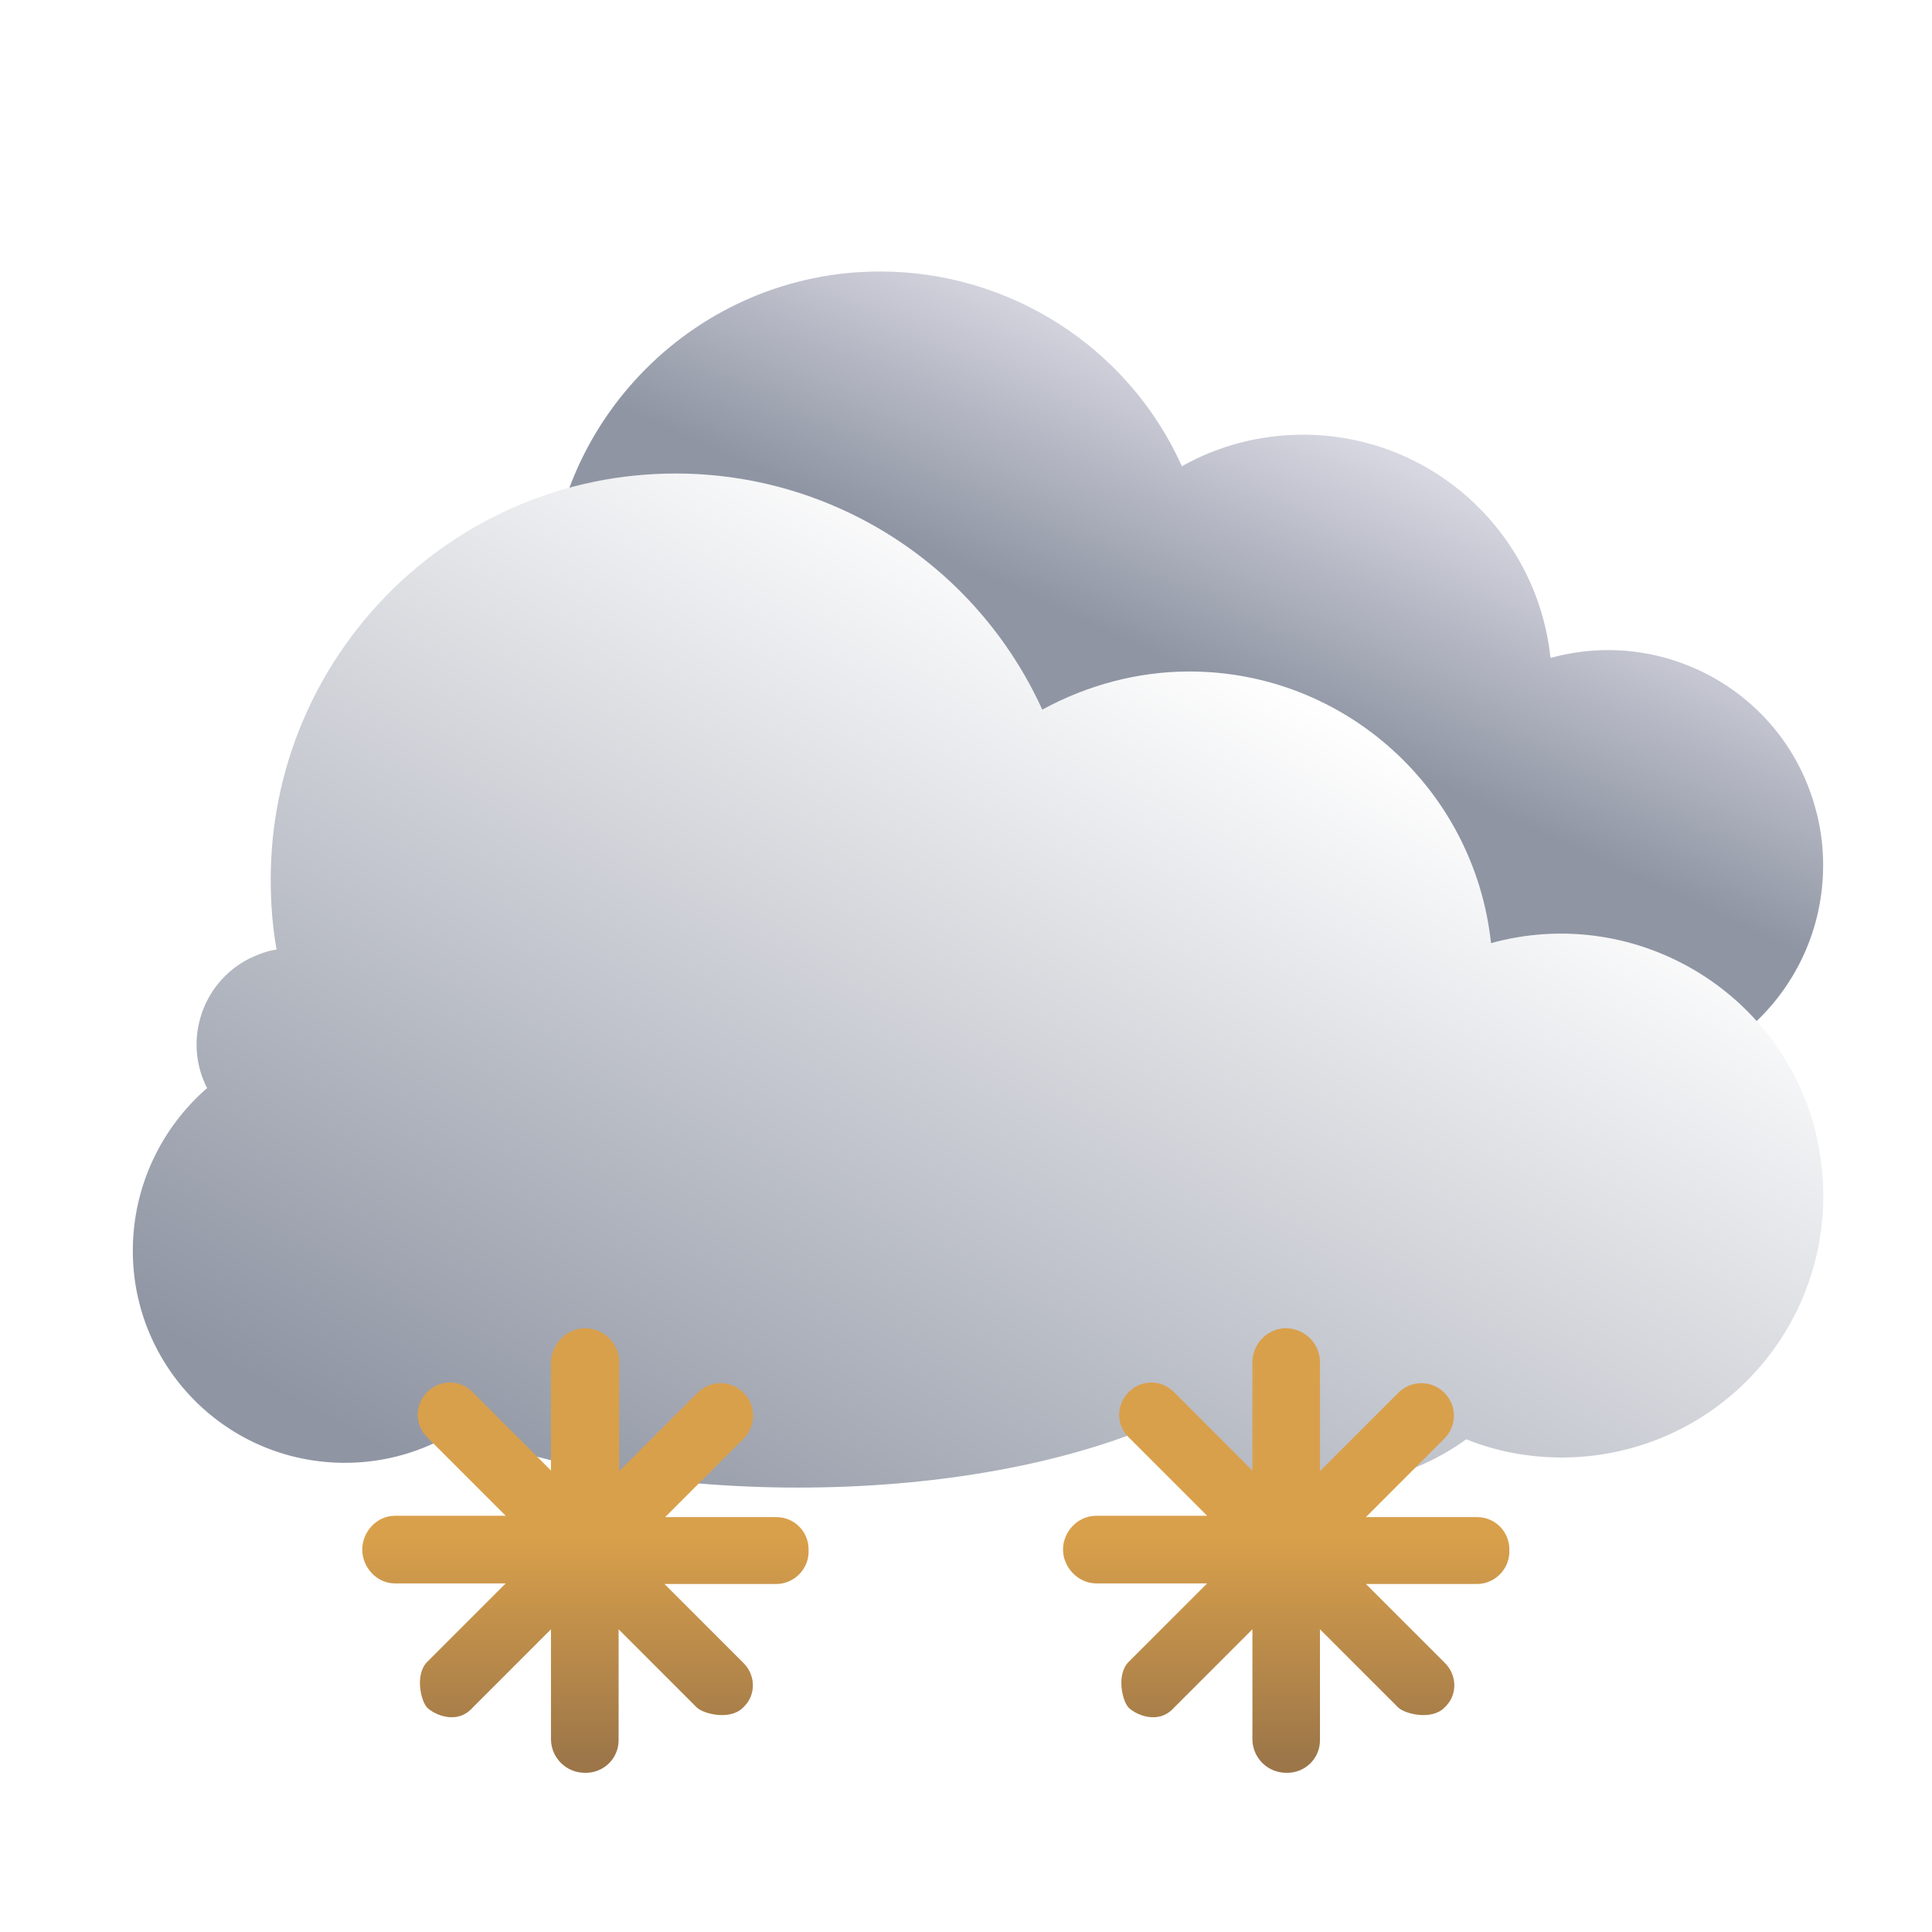 <svg width="32" height="32" viewBox="0 0 32 32" fill="none" xmlns="http://www.w3.org/2000/svg">
<g filter="url(#filter0_d_362_1223)">
<path d="M19.376 7.527C19.989 7.181 20.683 7.003 21.385 7.003C23.501 7.003 25.261 8.603 25.484 10.701C27.377 10.177 29.342 11.279 29.867 13.173C29.956 13.484 30 13.804 30 14.133C30 16.098 28.418 17.698 26.444 17.698C25.999 17.698 25.555 17.618 25.137 17.449C24.577 17.858 23.839 18.098 23.021 18.098C22.123 18.098 21.314 17.796 20.736 17.316C19.509 17.805 17.864 18.098 16.051 18.098C14.237 18.098 12.619 17.805 11.401 17.325C10.947 17.609 10.414 17.76 9.881 17.76C8.289 17.76 6.991 16.462 7 14.871C7 13.991 7.391 13.2 8.014 12.666C7.685 12.017 7.942 11.235 8.591 10.906C8.707 10.844 8.832 10.808 8.965 10.781C8.912 10.461 8.885 10.141 8.885 9.821C8.885 6.772 11.348 4.3 14.379 4.3C16.531 4.3 18.487 5.554 19.376 7.518V7.527Z" fill="url(#paint0_linear_362_1223)"/>
</g>
<g filter="url(#filter1_d_362_1223)">
<path d="M17.059 11.956C17.81 11.546 18.65 11.322 19.499 11.322C22.075 11.322 24.222 13.274 24.496 15.821C26.799 15.187 29.19 16.524 29.844 18.837C29.941 19.218 30 19.608 30 19.998C30 22.399 28.077 24.331 25.677 24.341C25.13 24.341 24.593 24.244 24.086 24.039C23.403 24.537 22.505 24.839 21.509 24.839C20.406 24.839 19.421 24.468 18.728 23.883C17.235 24.478 15.234 24.839 13.018 24.839C10.803 24.839 8.841 24.478 7.358 23.902C6.802 24.253 6.158 24.429 5.513 24.429C3.562 24.429 2 22.848 2 20.916C2 19.842 2.478 18.876 3.23 18.222C2.83 17.441 3.142 16.475 3.932 16.075C4.079 16.007 4.225 15.948 4.381 15.928C4.313 15.548 4.284 15.158 4.284 14.767C4.284 11.059 7.29 8.043 10.989 8.043C13.614 8.043 15.985 9.575 17.069 11.966L17.059 11.956Z" fill="url(#paint1_linear_362_1223)"/>
</g>
<path d="M12.844 26.236H11.006L12.305 27.535C12.516 27.736 12.527 28.064 12.326 28.264C12.326 28.264 12.316 28.275 12.305 28.285C12.094 28.497 11.661 28.391 11.545 28.285L10.246 26.986V28.824C10.246 29.13 9.992 29.373 9.686 29.363C9.38 29.363 9.137 29.12 9.126 28.824V26.986L7.827 28.285C7.563 28.581 7.183 28.391 7.077 28.285C6.972 28.18 6.866 27.736 7.077 27.525L8.376 26.226H6.539C6.243 26.226 6 25.962 6 25.666C6 25.37 6.243 25.106 6.539 25.106H8.376L7.077 23.807C6.866 23.596 6.866 23.269 7.077 23.057C7.288 22.846 7.616 22.846 7.827 23.057L9.126 24.357V22.529C9.158 22.223 9.422 21.98 9.728 22.001C10.013 22.022 10.235 22.244 10.256 22.529V24.367L11.555 23.068C11.767 22.857 12.104 22.857 12.316 23.068C12.527 23.279 12.527 23.617 12.316 23.828L11.017 25.128H12.854C13.161 25.128 13.393 25.37 13.393 25.666V25.698C13.393 25.994 13.15 26.236 12.854 26.236H12.844ZM24.461 26.236H22.624L23.923 27.535C24.134 27.736 24.145 28.064 23.944 28.264C23.944 28.264 23.933 28.275 23.923 28.285C23.712 28.497 23.279 28.391 23.162 28.285L21.863 26.986V28.824C21.863 29.13 21.61 29.373 21.303 29.363C20.997 29.363 20.754 29.12 20.744 28.824V26.986L19.445 28.285C19.181 28.581 18.8 28.391 18.695 28.285C18.589 28.18 18.484 27.736 18.695 27.525L19.994 26.226H18.156C17.86 26.226 17.607 25.962 17.607 25.666C17.607 25.37 17.85 25.106 18.156 25.106H19.994L18.695 23.807C18.484 23.596 18.484 23.269 18.695 23.057C18.906 22.846 19.233 22.846 19.445 23.057L20.744 24.357V22.529C20.765 22.223 21.029 21.98 21.335 22.001C21.62 22.022 21.842 22.244 21.863 22.529V24.367L23.162 23.068C23.373 22.857 23.712 22.857 23.923 23.068C24.134 23.279 24.134 23.617 23.923 23.828L22.624 25.128H24.461C24.768 25.128 25 25.37 25 25.666V25.698C25 25.994 24.757 26.236 24.461 26.236Z" fill="url(#paint2_linear_362_1223)"/>
<defs>
<filter id="filter0_d_362_1223" x="6.803" y="4.103" width="23.788" height="14.587" filterUnits="userSpaceOnUse" color-interpolation-filters="sRGB">
<feFlood flood-opacity="0" result="BackgroundImageFix"/>
<feColorMatrix in="SourceAlpha" type="matrix" values="0 0 0 0 0 0 0 0 0 0 0 0 0 0 0 0 0 0 127 0" result="hardAlpha"/>
<feOffset dx="0.197" dy="0.197"/>
<feGaussianBlur stdDeviation="0.197"/>
<feComposite in2="hardAlpha" operator="out"/>
<feColorMatrix type="matrix" values="0 0 0 0 0 0 0 0 0 0 0 0 0 0 0 0 0 0 0.05 0"/>
<feBlend mode="normal" in2="BackgroundImageFix" result="effect1_dropShadow_362_1223"/>
<feBlend mode="normal" in="SourceGraphic" in2="effect1_dropShadow_362_1223" result="shape"/>
</filter>
<filter id="filter1_d_362_1223" x="1.8" y="7.443" width="28.8" height="17.596" filterUnits="userSpaceOnUse" color-interpolation-filters="sRGB">
<feFlood flood-opacity="0" result="BackgroundImageFix"/>
<feColorMatrix in="SourceAlpha" type="matrix" values="0 0 0 0 0 0 0 0 0 0 0 0 0 0 0 0 0 0 127 0" result="hardAlpha"/>
<feOffset dx="0.2" dy="-0.2"/>
<feGaussianBlur stdDeviation="0.2"/>
<feComposite in2="hardAlpha" operator="out"/>
<feColorMatrix type="matrix" values="0 0 0 0 0 0 0 0 0 0 0 0 0 0 0 0 0 0 0.05 0"/>
<feBlend mode="normal" in2="BackgroundImageFix" result="effect1_dropShadow_362_1223"/>
<feBlend mode="normal" in="SourceGraphic" in2="effect1_dropShadow_362_1223" result="shape"/>
</filter>
<linearGradient id="paint0_linear_362_1223" x1="21.998" y1="6.967" x2="17.953" y2="15.698" gradientUnits="userSpaceOnUse">
<stop stop-color="#D7D7E1"/>
<stop offset="0.48" stop-color="#8F95A3"/>
</linearGradient>
<linearGradient id="paint1_linear_362_1223" x1="20.348" y1="11.127" x2="11.681" y2="27.201" gradientUnits="userSpaceOnUse">
<stop stop-color="white"/>
<stop offset="1" stop-color="#8F95A3"/>
</linearGradient>
<linearGradient id="paint2_linear_362_1223" x1="15.5" y1="22" x2="15.5" y2="29.363" gradientUnits="userSpaceOnUse">
<stop offset="0.469" stop-color="#D9A04B"/>
<stop offset="0.974" stop-color="#9C7649"/>
</linearGradient>
</defs>
</svg>
